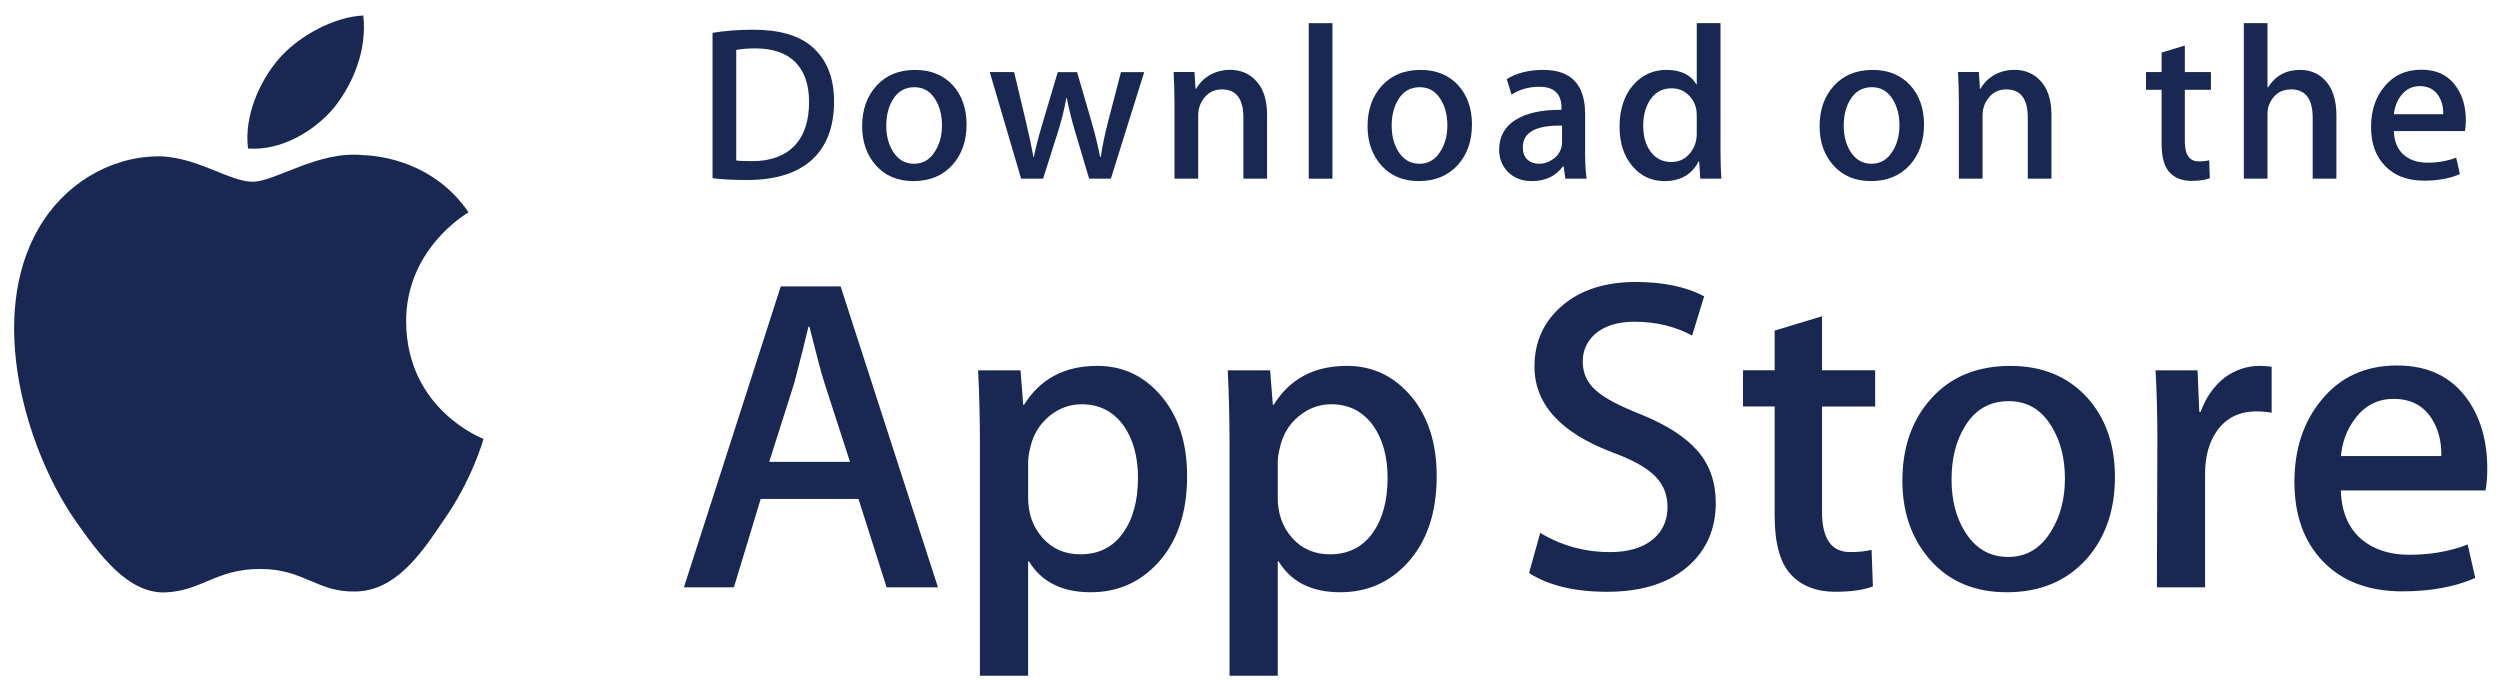 <svg width="158" height="43" viewBox="0 0 158 43" fill="none" xmlns="http://www.w3.org/2000/svg">
<path d="M25.669 20.37C25.628 15.763 29.441 13.522 29.615 13.418C27.456 10.27 24.108 9.839 22.932 9.805C20.121 9.509 17.394 11.487 15.962 11.487C14.501 11.487 12.296 9.834 9.919 9.882C6.861 9.929 4 11.7 2.43 14.45C-0.808 20.057 1.607 28.296 4.71 32.828C6.262 35.048 8.076 37.526 10.45 37.439C12.772 37.343 13.64 35.958 16.442 35.958C19.219 35.958 20.034 37.439 22.455 37.383C24.948 37.343 26.517 35.154 28.015 32.914C29.808 30.37 30.529 27.865 30.557 27.736C30.498 27.716 25.716 25.891 25.669 20.37Z" fill="#182852"/>
<path d="M21.096 6.824C22.345 5.261 23.2 3.136 22.962 0.979C21.154 1.06 18.893 2.23 17.591 3.758C16.439 5.104 15.411 7.311 15.676 9.386C17.707 9.538 19.793 8.361 21.096 6.824Z" fill="#182852"/>
<path d="M59.28 37.12H56.034L54.256 31.533H48.076L46.382 37.12H43.222L49.345 18.1H53.127L59.28 37.12ZM53.72 29.189L52.112 24.223C51.942 23.715 51.623 22.521 51.153 20.64H51.096C50.909 21.449 50.607 22.644 50.193 24.223L48.613 29.189H53.72Z" fill="#182852"/>
<path d="M75.025 30.094C75.025 32.426 74.394 34.27 73.134 35.623C72.005 36.828 70.603 37.43 68.929 37.43C67.123 37.43 65.825 36.781 65.034 35.483H64.977V42.708H61.93V27.92C61.93 26.454 61.892 24.949 61.817 23.405H64.497L64.667 25.579H64.724C65.741 23.941 67.283 23.123 69.352 23.123C70.97 23.123 72.321 23.762 73.401 25.041C74.484 26.322 75.025 28.006 75.025 30.094ZM71.921 30.205C71.921 28.87 71.62 27.77 71.017 26.904C70.358 26 69.474 25.549 68.365 25.549C67.613 25.549 66.93 25.8 66.319 26.296C65.708 26.797 65.308 27.45 65.12 28.259C65.026 28.636 64.979 28.945 64.979 29.188V31.474C64.979 32.472 65.285 33.314 65.896 34.001C66.508 34.689 67.303 35.032 68.28 35.032C69.428 35.032 70.321 34.589 70.96 33.705C71.6 32.821 71.921 31.654 71.921 30.205Z" fill="#182852"/>
<path d="M90.799 30.094C90.799 32.426 90.169 34.27 88.907 35.623C87.779 36.828 86.377 37.43 84.704 37.43C82.897 37.43 81.6 36.781 80.811 35.483H80.754V42.708H77.706V27.92C77.706 26.454 77.668 24.949 77.594 23.405H80.273L80.443 25.579H80.501C81.515 23.941 83.057 23.123 85.128 23.123C86.745 23.123 88.095 23.762 89.179 25.041C90.258 26.322 90.799 28.006 90.799 30.094ZM87.695 30.205C87.695 28.87 87.394 27.77 86.79 26.904C86.132 26 85.25 25.549 84.139 25.549C83.386 25.549 82.704 25.8 82.093 26.296C81.481 26.797 81.082 27.45 80.895 28.259C80.802 28.636 80.754 28.945 80.754 29.188V31.474C80.754 32.472 81.059 33.314 81.668 34.001C82.28 34.687 83.075 35.032 84.055 35.032C85.203 35.032 86.096 34.589 86.735 33.705C87.375 32.821 87.695 31.654 87.695 30.205Z" fill="#182852"/>
<path d="M108.436 31.786C108.436 33.404 107.874 34.72 106.746 35.736C105.507 36.847 103.782 37.401 101.566 37.401C99.519 37.401 97.878 37.007 96.636 36.217L97.342 33.677C98.68 34.486 100.148 34.892 101.747 34.892C102.895 34.892 103.788 34.632 104.43 34.114C105.069 33.597 105.387 32.902 105.387 32.036C105.387 31.264 105.124 30.614 104.597 30.087C104.072 29.559 103.196 29.069 101.973 28.616C98.643 27.374 96.979 25.555 96.979 23.162C96.979 21.599 97.562 20.317 98.73 19.319C99.893 18.32 101.446 17.821 103.386 17.821C105.117 17.821 106.555 18.123 107.703 18.724L106.941 21.209C105.869 20.625 104.657 20.334 103.301 20.334C102.229 20.334 101.391 20.598 100.791 21.124C100.284 21.594 100.029 22.168 100.029 22.846C100.029 23.598 100.319 24.22 100.902 24.709C101.41 25.16 102.332 25.649 103.669 26.176C105.306 26.835 106.508 27.606 107.281 28.489C108.051 29.369 108.436 30.471 108.436 31.786Z" fill="#182852"/>
<path d="M118.51 25.692H115.152V32.35C115.152 34.044 115.743 34.89 116.93 34.89C117.474 34.89 117.926 34.843 118.283 34.749L118.367 37.063C117.767 37.287 116.977 37.4 115.998 37.4C114.794 37.4 113.854 37.032 113.175 36.299C112.499 35.565 112.159 34.333 112.159 32.602V25.689H110.158V23.402H112.159V20.891L115.152 19.988V23.402H118.51V25.692Z" fill="#182852"/>
<path d="M133.664 30.15C133.664 32.258 133.061 33.988 131.858 35.342C130.596 36.735 128.921 37.43 126.832 37.43C124.82 37.43 123.218 36.763 122.023 35.428C120.828 34.093 120.231 32.408 120.231 30.377C120.231 28.252 120.846 26.511 122.079 25.157C123.309 23.802 124.97 23.125 127.058 23.125C129.071 23.125 130.69 23.792 131.912 25.129C133.081 26.425 133.664 28.099 133.664 30.15ZM130.503 30.248C130.503 28.983 130.233 27.899 129.685 26.994C129.046 25.899 128.133 25.353 126.95 25.353C125.725 25.353 124.794 25.901 124.156 26.994C123.608 27.9 123.338 29.002 123.338 30.305C123.338 31.57 123.608 32.655 124.156 33.558C124.814 34.653 125.735 35.199 126.923 35.199C128.086 35.199 128.999 34.642 129.658 33.53C130.22 32.608 130.503 31.512 130.503 30.248Z" fill="#182852"/>
<path d="M143.568 26.085C143.267 26.029 142.945 26 142.608 26C141.536 26 140.707 26.405 140.124 27.215C139.617 27.93 139.362 28.833 139.362 29.924V37.12H136.316L136.345 27.724C136.345 26.143 136.306 24.704 136.231 23.407H138.885L138.996 26.03H139.081C139.402 25.129 139.909 24.403 140.604 23.858C141.283 23.368 142.016 23.123 142.807 23.123C143.088 23.123 143.342 23.143 143.568 23.179V26.085Z" fill="#182852"/>
<path d="M157.196 29.614C157.196 30.16 157.16 30.62 157.084 30.996H147.943C147.979 32.351 148.421 33.387 149.269 34.102C150.04 34.74 151.036 35.061 152.259 35.061C153.613 35.061 154.848 34.845 155.958 34.412L156.436 36.527C155.138 37.093 153.606 37.374 151.838 37.374C149.711 37.374 148.042 36.748 146.827 35.498C145.615 34.247 145.008 32.568 145.008 30.461C145.008 28.393 145.572 26.671 146.703 25.298C147.886 23.831 149.485 23.098 151.498 23.098C153.474 23.098 154.971 23.831 155.987 25.298C156.791 26.462 157.196 27.903 157.196 29.614ZM154.29 28.824C154.31 27.92 154.112 27.14 153.699 26.481C153.171 25.634 152.361 25.21 151.27 25.21C150.274 25.21 149.464 25.624 148.845 26.453C148.338 27.111 148.036 27.902 147.943 28.822H154.29V28.824Z" fill="#182852"/>
<path d="M52.713 6.399C52.713 8.081 52.208 9.347 51.201 10.198C50.267 10.982 48.941 11.376 47.223 11.376C46.371 11.376 45.642 11.338 45.032 11.264V2.073C45.828 1.944 46.686 1.878 47.612 1.878C49.248 1.878 50.482 2.234 51.314 2.946C52.245 3.751 52.713 4.901 52.713 6.399ZM51.133 6.44C51.133 5.35 50.845 4.514 50.267 3.931C49.69 3.349 48.847 3.058 47.736 3.058C47.265 3.058 46.863 3.089 46.53 3.155V10.142C46.714 10.171 47.052 10.184 47.542 10.184C48.688 10.184 49.573 9.865 50.196 9.227C50.819 8.59 51.133 7.661 51.133 6.44Z" fill="#182852"/>
<path d="M61.087 7.868C61.087 8.904 60.791 9.753 60.199 10.419C59.579 11.104 58.757 11.445 57.731 11.445C56.742 11.445 55.954 11.118 55.367 10.461C54.781 9.805 54.488 8.977 54.488 7.98C54.488 6.936 54.79 6.08 55.396 5.416C56.002 4.751 56.816 4.418 57.842 4.418C58.831 4.418 59.626 4.745 60.228 5.401C60.799 6.039 61.087 6.862 61.087 7.868ZM59.533 7.917C59.533 7.295 59.399 6.762 59.132 6.317C58.817 5.78 58.37 5.511 57.788 5.511C57.186 5.511 56.729 5.78 56.415 6.317C56.146 6.762 56.013 7.304 56.013 7.944C56.013 8.566 56.147 9.099 56.415 9.543C56.739 10.081 57.191 10.349 57.774 10.349C58.346 10.349 58.794 10.076 59.117 9.529C59.395 9.076 59.533 8.538 59.533 7.917Z" fill="#182852"/>
<path d="M72.315 4.555L70.207 11.293H68.835L67.961 8.367C67.74 7.637 67.56 6.911 67.42 6.19H67.392C67.263 6.931 67.082 7.655 66.851 8.367L65.923 11.293H64.535L62.553 4.555H64.093L64.854 7.758C65.039 8.516 65.19 9.237 65.312 9.92H65.339C65.45 9.357 65.635 8.64 65.895 7.772L66.851 4.557H68.071L68.987 7.704C69.209 8.471 69.389 9.21 69.528 9.922H69.569C69.671 9.229 69.824 8.49 70.027 7.704L70.844 4.557H72.315V4.555Z" fill="#182852"/>
<path d="M80.079 11.292H78.582V7.433C78.582 6.244 78.13 5.65 77.224 5.65C76.779 5.65 76.421 5.813 76.142 6.14C75.866 6.467 75.726 6.853 75.726 7.295V11.291H74.228V6.48C74.228 5.889 74.21 5.247 74.174 4.552H75.49L75.56 5.606H75.602C75.776 5.278 76.036 5.008 76.378 4.792C76.784 4.541 77.238 4.414 77.735 4.414C78.364 4.414 78.887 4.617 79.303 5.024C79.821 5.523 80.079 6.267 80.079 7.256V11.292Z" fill="#182852"/>
<path d="M84.21 11.293H82.713V1.464H84.21V11.293Z" fill="#182852"/>
<path d="M93.028 7.868C93.028 8.904 92.732 9.753 92.141 10.419C91.52 11.104 90.697 11.445 89.672 11.445C88.682 11.445 87.894 11.118 87.308 10.461C86.722 9.805 86.429 8.977 86.429 7.98C86.429 6.936 86.731 6.08 87.337 5.416C87.943 4.751 88.758 4.418 89.782 4.418C90.773 4.418 91.566 4.745 92.169 5.401C92.741 6.039 93.028 6.862 93.028 7.868ZM91.473 7.917C91.473 7.295 91.339 6.762 91.072 6.317C90.758 5.78 90.31 5.511 89.73 5.511C89.126 5.511 88.669 5.78 88.356 6.317C88.087 6.762 87.954 7.304 87.954 7.944C87.954 8.566 88.089 9.099 88.356 9.543C88.68 10.081 89.132 10.349 89.715 10.349C90.287 10.349 90.734 10.076 91.057 9.529C91.336 9.076 91.473 8.538 91.473 7.917Z" fill="#182852"/>
<path d="M100.277 11.293H98.932L98.82 10.516H98.779C98.319 11.135 97.663 11.445 96.811 11.445C96.175 11.445 95.66 11.241 95.273 10.835C94.922 10.466 94.746 10.008 94.746 9.463C94.746 8.64 95.089 8.012 95.779 7.578C96.468 7.143 97.437 6.931 98.685 6.941V6.815C98.685 5.927 98.219 5.484 97.286 5.484C96.621 5.484 96.035 5.651 95.529 5.983L95.225 5C95.851 4.612 96.624 4.418 97.536 4.418C99.296 4.418 100.18 5.347 100.18 7.205V9.686C100.18 10.359 100.213 10.895 100.277 11.293ZM98.722 8.977V7.938C97.07 7.91 96.244 8.363 96.244 9.296C96.244 9.647 96.338 9.91 96.531 10.086C96.724 10.262 96.97 10.349 97.263 10.349C97.591 10.349 97.899 10.245 98.179 10.038C98.46 9.829 98.633 9.565 98.698 9.24C98.713 9.167 98.722 9.079 98.722 8.977Z" fill="#182852"/>
<path d="M108.787 11.293H107.458L107.388 10.211H107.347C106.922 11.034 106.199 11.445 105.183 11.445C104.371 11.445 103.695 11.127 103.159 10.489C102.623 9.852 102.356 9.024 102.356 8.008C102.356 6.918 102.646 6.034 103.229 5.36C103.794 4.731 104.485 4.417 105.309 4.417C106.213 4.417 106.847 4.721 107.207 5.331H107.235V1.464H108.735V9.477C108.735 10.133 108.752 10.738 108.787 11.293ZM107.235 8.451V7.328C107.235 7.134 107.221 6.976 107.194 6.856C107.109 6.496 106.928 6.193 106.652 5.949C106.373 5.704 106.038 5.581 105.65 5.581C105.091 5.581 104.654 5.803 104.333 6.247C104.014 6.692 103.852 7.259 103.852 7.952C103.852 8.618 104.005 9.159 104.313 9.575C104.637 10.018 105.074 10.239 105.622 10.239C106.113 10.239 106.506 10.055 106.805 9.685C107.094 9.343 107.235 8.931 107.235 8.451Z" fill="#182852"/>
<path d="M121.598 7.868C121.598 8.904 121.302 9.753 120.71 10.419C120.09 11.104 119.27 11.445 118.242 11.445C117.255 11.445 116.467 11.118 115.878 10.461C115.292 9.805 114.999 8.977 114.999 7.98C114.999 6.936 115.301 6.08 115.907 5.416C116.513 4.751 117.327 4.418 118.355 4.418C119.343 4.418 120.139 4.745 120.739 5.401C121.311 6.039 121.598 6.862 121.598 7.868ZM120.046 7.917C120.046 7.295 119.911 6.762 119.644 6.317C119.328 5.78 118.882 5.511 118.299 5.511C117.699 5.511 117.242 5.78 116.926 6.317C116.657 6.762 116.524 7.304 116.524 7.944C116.524 8.566 116.659 9.099 116.926 9.543C117.25 10.081 117.702 10.349 118.285 10.349C118.857 10.349 119.307 10.076 119.63 9.529C119.906 9.076 120.046 8.538 120.046 7.917Z" fill="#182852"/>
<path d="M129.651 11.292H128.155V7.433C128.155 6.244 127.703 5.65 126.796 5.65C126.351 5.65 125.992 5.813 125.715 6.14C125.438 6.467 125.299 6.853 125.299 7.295V11.291H123.8V6.48C123.8 5.889 123.783 5.247 123.747 4.552H125.062L125.132 5.606H125.173C125.349 5.278 125.609 5.008 125.949 4.792C126.357 4.541 126.81 4.414 127.309 4.414C127.936 4.414 128.459 4.617 128.875 5.024C129.394 5.523 129.651 6.267 129.651 7.256V11.292Z" fill="#182852"/>
<path d="M139.731 5.677H138.082V8.95C138.082 9.782 138.375 10.198 138.955 10.198C139.224 10.198 139.447 10.175 139.623 10.128L139.661 11.264C139.366 11.376 138.977 11.431 138.498 11.431C137.906 11.431 137.446 11.251 137.113 10.891C136.779 10.531 136.613 9.925 136.613 9.074V5.677H135.628V4.555H136.613V3.321L138.081 2.877V4.554H139.73V5.677H139.731Z" fill="#182852"/>
<path d="M147.661 11.293H146.162V7.462C146.162 6.255 145.71 5.65 144.805 5.65C144.111 5.65 143.636 6 143.376 6.7C143.332 6.848 143.306 7.028 143.306 7.239V11.291H141.81V1.464H143.306V5.524H143.335C143.806 4.785 144.482 4.417 145.359 4.417C145.979 4.417 146.492 4.62 146.899 5.027C147.407 5.534 147.661 6.289 147.661 7.286V11.293Z" fill="#182852"/>
<path d="M155.84 7.605C155.84 7.874 155.82 8.1 155.785 8.284H151.293C151.313 8.95 151.527 9.458 151.943 9.809C152.323 10.123 152.813 10.281 153.414 10.281C154.078 10.281 154.684 10.175 155.23 9.962L155.465 11.002C154.826 11.28 154.074 11.418 153.204 11.418C152.16 11.418 151.338 11.111 150.744 10.497C150.146 9.882 149.851 9.057 149.851 8.023C149.851 7.006 150.126 6.16 150.682 5.486C151.263 4.765 152.047 4.405 153.038 4.405C154.007 4.405 154.743 4.765 155.24 5.486C155.642 6.057 155.84 6.765 155.84 7.605ZM154.411 7.218C154.423 6.773 154.324 6.39 154.121 6.067C153.861 5.652 153.465 5.443 152.929 5.443C152.44 5.443 152.042 5.646 151.737 6.053C151.488 6.378 151.341 6.765 151.293 7.218H154.411Z" fill="#182852"/>
</svg>
